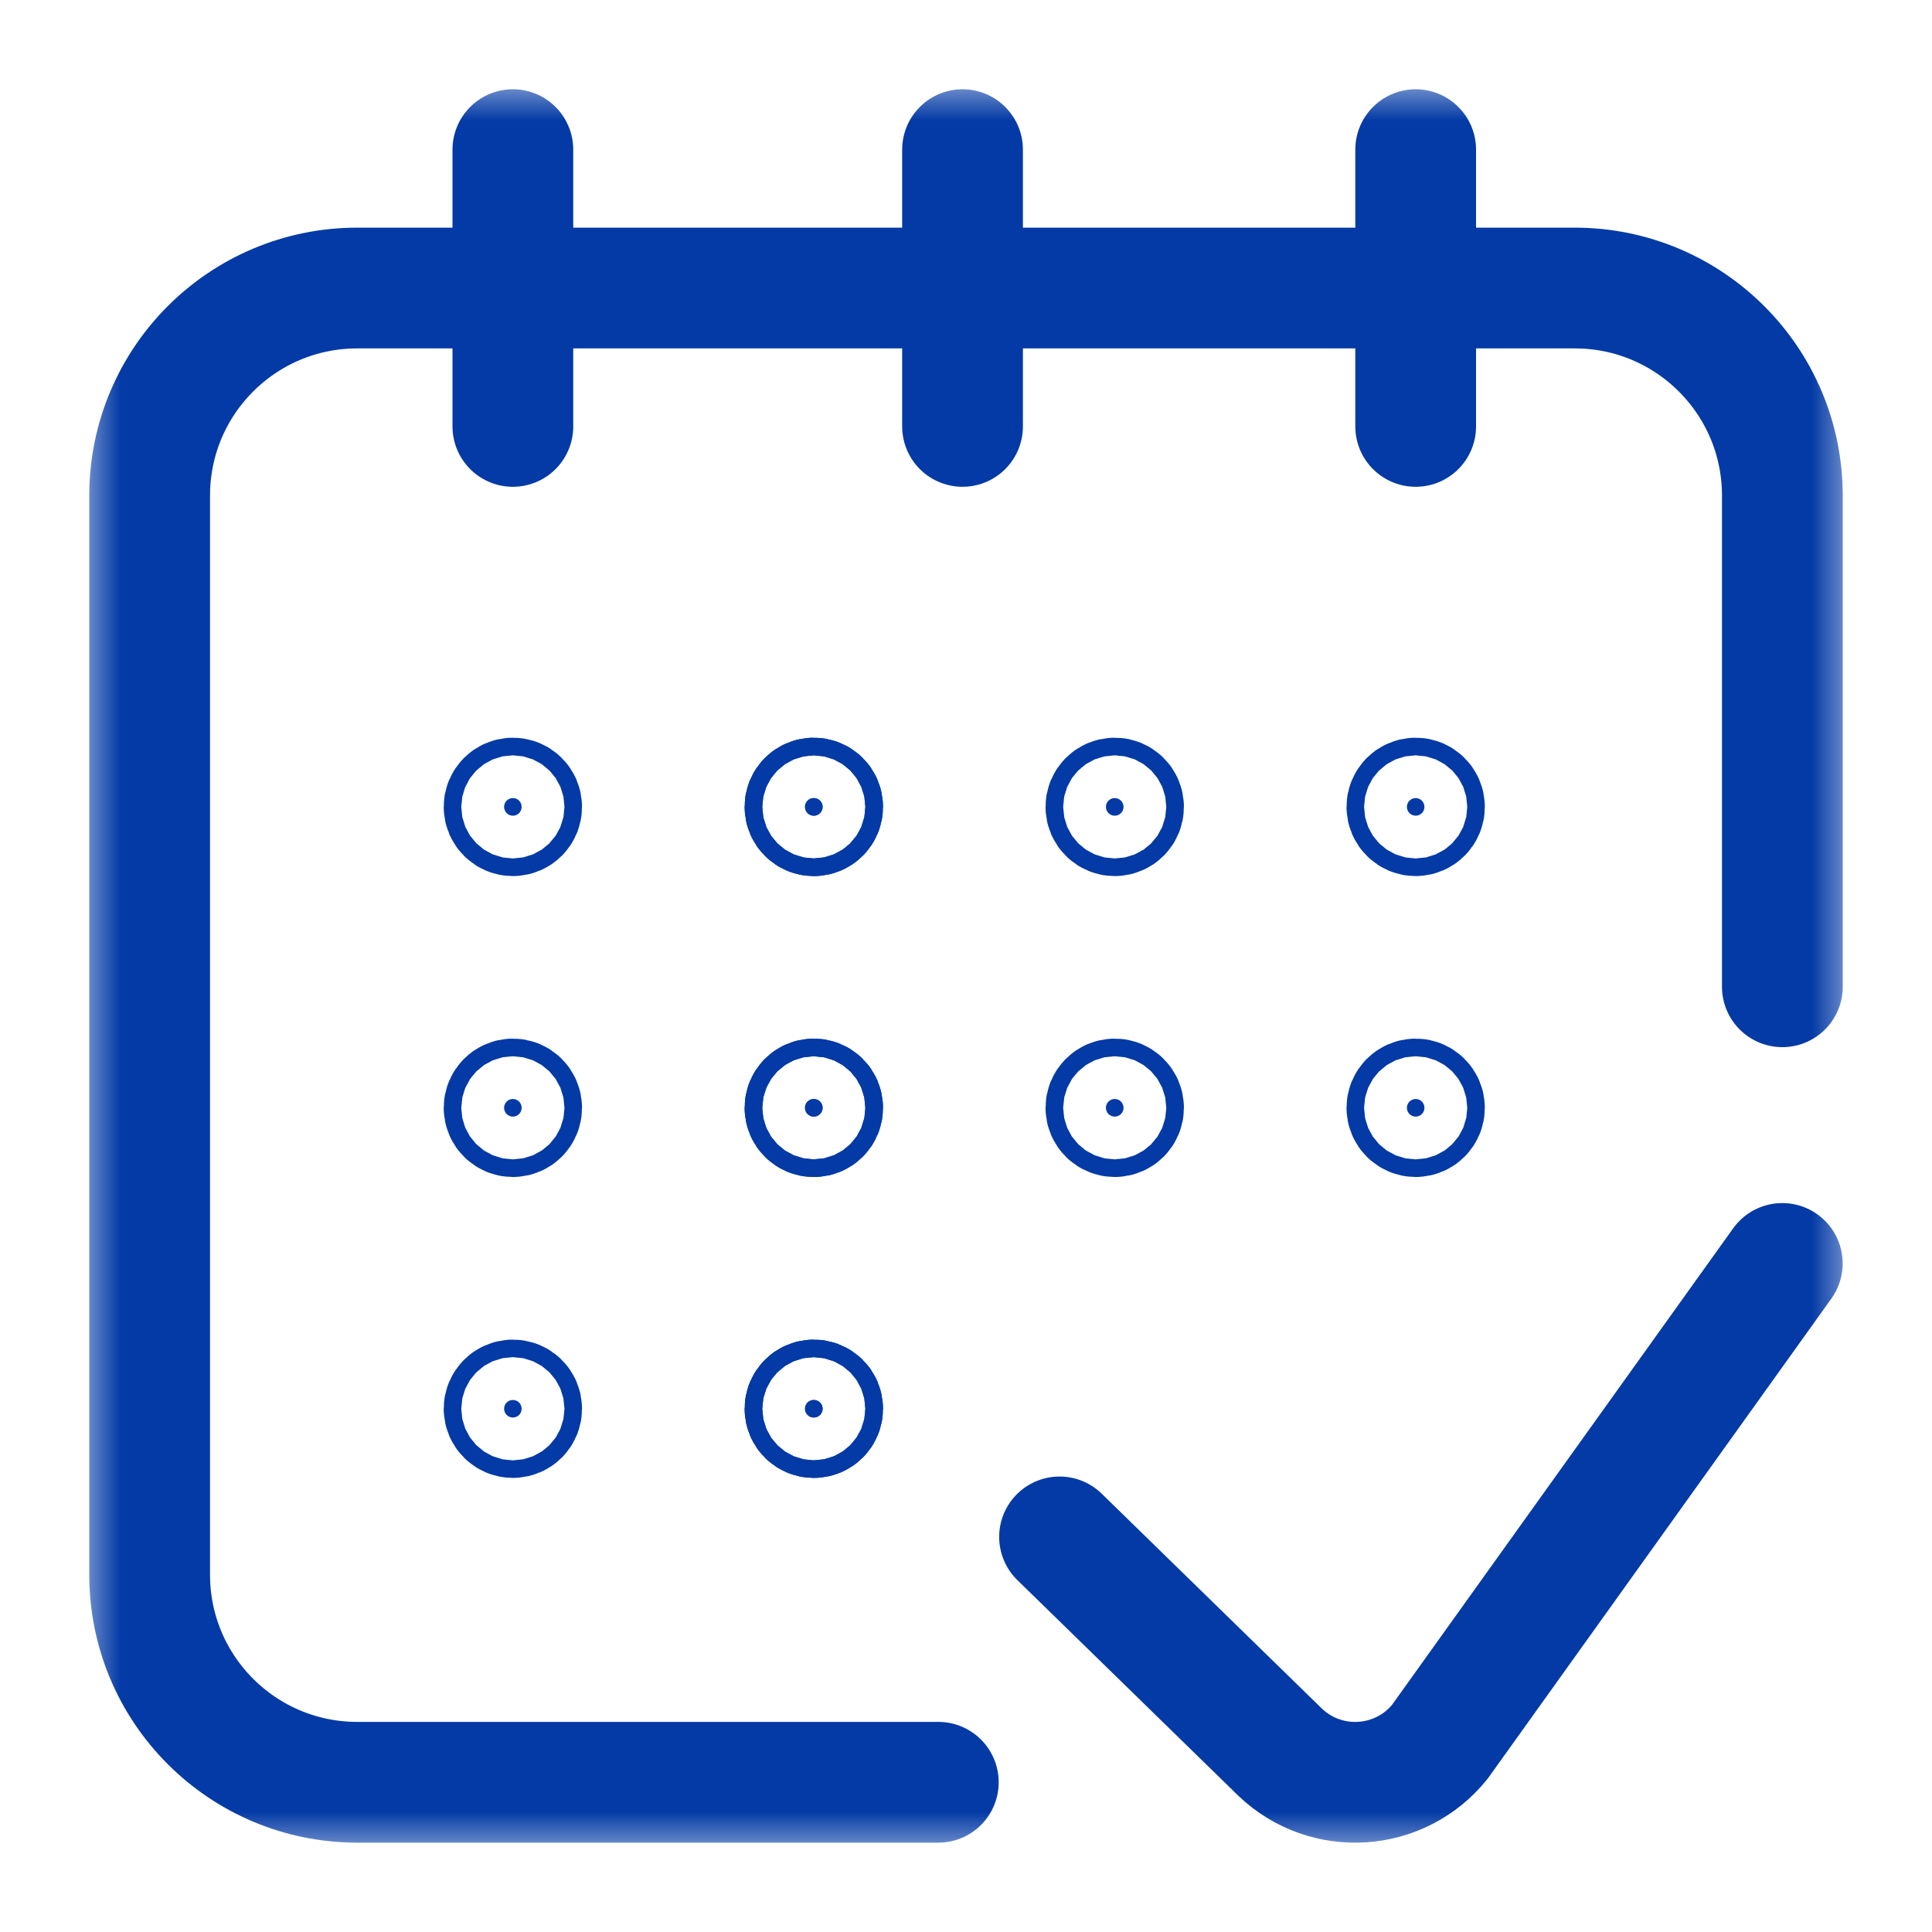 <svg width="24" height="24" viewBox="0 0 24 24" fill="none" xmlns="http://www.w3.org/2000/svg">
<mask id="mask0_110_22894" style="mask-type:luminance" maskUnits="userSpaceOnUse" x="1" y="1" width="22" height="22">
<path d="M22.25 22.25V1.75H1.75V22.25H22.25Z" fill="white" stroke="white" stroke-width="1.5"/>
</mask>
<g mask="url(#mask0_110_22894)">
<path d="M11.656 22.14H4.438C3.014 22.14 1.859 20.986 1.859 19.562V6.156C1.859 4.732 3.014 3.578 4.438 3.578H19.562C20.986 3.578 22.141 4.732 22.141 6.156V12.258" stroke="#033AA5" stroke-width="1.5" stroke-miterlimit="10" stroke-linecap="round" stroke-linejoin="round"/>
<path d="M6.371 9.914C6.311 9.914 6.262 9.963 6.262 10.023C6.262 10.084 6.311 10.133 6.371 10.133C6.432 10.133 6.48 10.084 6.48 10.023C6.48 9.963 6.432 9.914 6.371 9.914Z" fill="#033AA5" stroke="#033AA5" stroke-width="1.5"/>
<path d="M10.109 9.914C10.049 9.914 10 9.963 10 10.023C10 10.084 10.049 10.133 10.109 10.133C10.17 10.133 10.219 10.084 10.219 10.023C10.219 9.963 10.17 9.914 10.109 9.914Z" fill="#033AA5" stroke="#033AA5" stroke-width="1.5"/>
<path d="M13.848 9.914C13.787 9.914 13.738 9.963 13.738 10.023C13.738 10.084 13.787 10.133 13.848 10.133C13.908 10.133 13.957 10.084 13.957 10.023C13.957 9.963 13.908 9.914 13.848 9.914Z" fill="#033AA5" stroke="#033AA5" stroke-width="1.5"/>
<path d="M17.586 9.914C17.526 9.914 17.477 9.963 17.477 10.023C17.477 10.084 17.526 10.133 17.586 10.133C17.646 10.133 17.695 10.084 17.695 10.023C17.695 9.963 17.646 9.914 17.586 9.914Z" fill="#033AA5" stroke="#033AA5" stroke-width="1.5"/>
<path d="M6.48 13.762C6.48 13.701 6.432 13.652 6.371 13.652C6.311 13.652 6.262 13.701 6.262 13.762C6.262 13.822 6.311 13.871 6.371 13.871C6.432 13.871 6.48 13.822 6.48 13.762Z" fill="#033AA5" stroke="#033AA5" stroke-width="1.5"/>
<path d="M6.48 17.5C6.48 17.44 6.432 17.391 6.371 17.391C6.311 17.391 6.262 17.44 6.262 17.5C6.262 17.56 6.311 17.609 6.371 17.609C6.432 17.609 6.48 17.56 6.48 17.5Z" fill="#033AA5" stroke="#033AA5" stroke-width="1.5"/>
<path d="M10.219 13.762C10.219 13.701 10.17 13.652 10.109 13.652C10.049 13.652 10 13.701 10 13.762C10 13.822 10.049 13.871 10.109 13.871C10.17 13.871 10.219 13.822 10.219 13.762Z" fill="#033AA5" stroke="#033AA5" stroke-width="1.5"/>
<path d="M10.219 17.5C10.219 17.44 10.17 17.391 10.109 17.391C10.049 17.391 10 17.44 10 17.5C10 17.56 10.049 17.609 10.109 17.609C10.17 17.609 10.219 17.56 10.219 17.5Z" fill="#033AA5" stroke="#033AA5" stroke-width="1.5"/>
<path d="M10.109 9.914C10.049 9.914 10 9.963 10 10.023C10 10.084 10.049 10.133 10.109 10.133C10.17 10.133 10.219 10.084 10.219 10.023C10.219 9.963 10.17 9.914 10.109 9.914Z" fill="#033AA5" stroke="#033AA5" stroke-width="1.5"/>
<path d="M10.219 13.762C10.219 13.701 10.17 13.652 10.109 13.652C10.049 13.652 10 13.701 10 13.762C10 13.822 10.049 13.871 10.109 13.871C10.17 13.871 10.219 13.822 10.219 13.762Z" fill="#033AA5" stroke="#033AA5" stroke-width="1.5"/>
<path d="M10.219 17.5C10.219 17.44 10.17 17.391 10.109 17.391C10.049 17.391 10 17.44 10 17.5C10 17.56 10.049 17.609 10.109 17.609C10.17 17.609 10.219 17.56 10.219 17.5Z" fill="#033AA5" stroke="#033AA5" stroke-width="1.5"/>
<path d="M13.957 13.762C13.957 13.701 13.908 13.652 13.848 13.652C13.787 13.652 13.738 13.701 13.738 13.762C13.738 13.822 13.787 13.871 13.848 13.871C13.908 13.871 13.957 13.822 13.957 13.762Z" fill="#033AA5" stroke="#033AA5" stroke-width="1.5"/>
<path d="M17.695 13.762C17.695 13.701 17.646 13.652 17.586 13.652C17.526 13.652 17.477 13.701 17.477 13.762C17.477 13.822 17.526 13.871 17.586 13.871C17.646 13.871 17.695 13.822 17.695 13.762Z" fill="#033AA5" stroke="#033AA5" stroke-width="1.5"/>
<path d="M6.371 1.859V5.297" stroke="#033AA5" stroke-width="1.5" stroke-miterlimit="10" stroke-linecap="round" stroke-linejoin="round"/>
<path d="M17.586 5.297V1.859" stroke="#033AA5" stroke-width="1.5" stroke-miterlimit="10" stroke-linecap="round" stroke-linejoin="round"/>
<path d="M11.957 1.859V5.297" stroke="#033AA5" stroke-width="1.5" stroke-miterlimit="10" stroke-linecap="round" stroke-linejoin="round"/>
<path d="M13.162 19.092L15.904 21.768C16.476 22.313 17.392 22.252 17.887 21.636L22.14 15.695" stroke="#033AA5" stroke-width="1.5" stroke-miterlimit="10" stroke-linecap="round" stroke-linejoin="round"/>
</g>
</svg>
